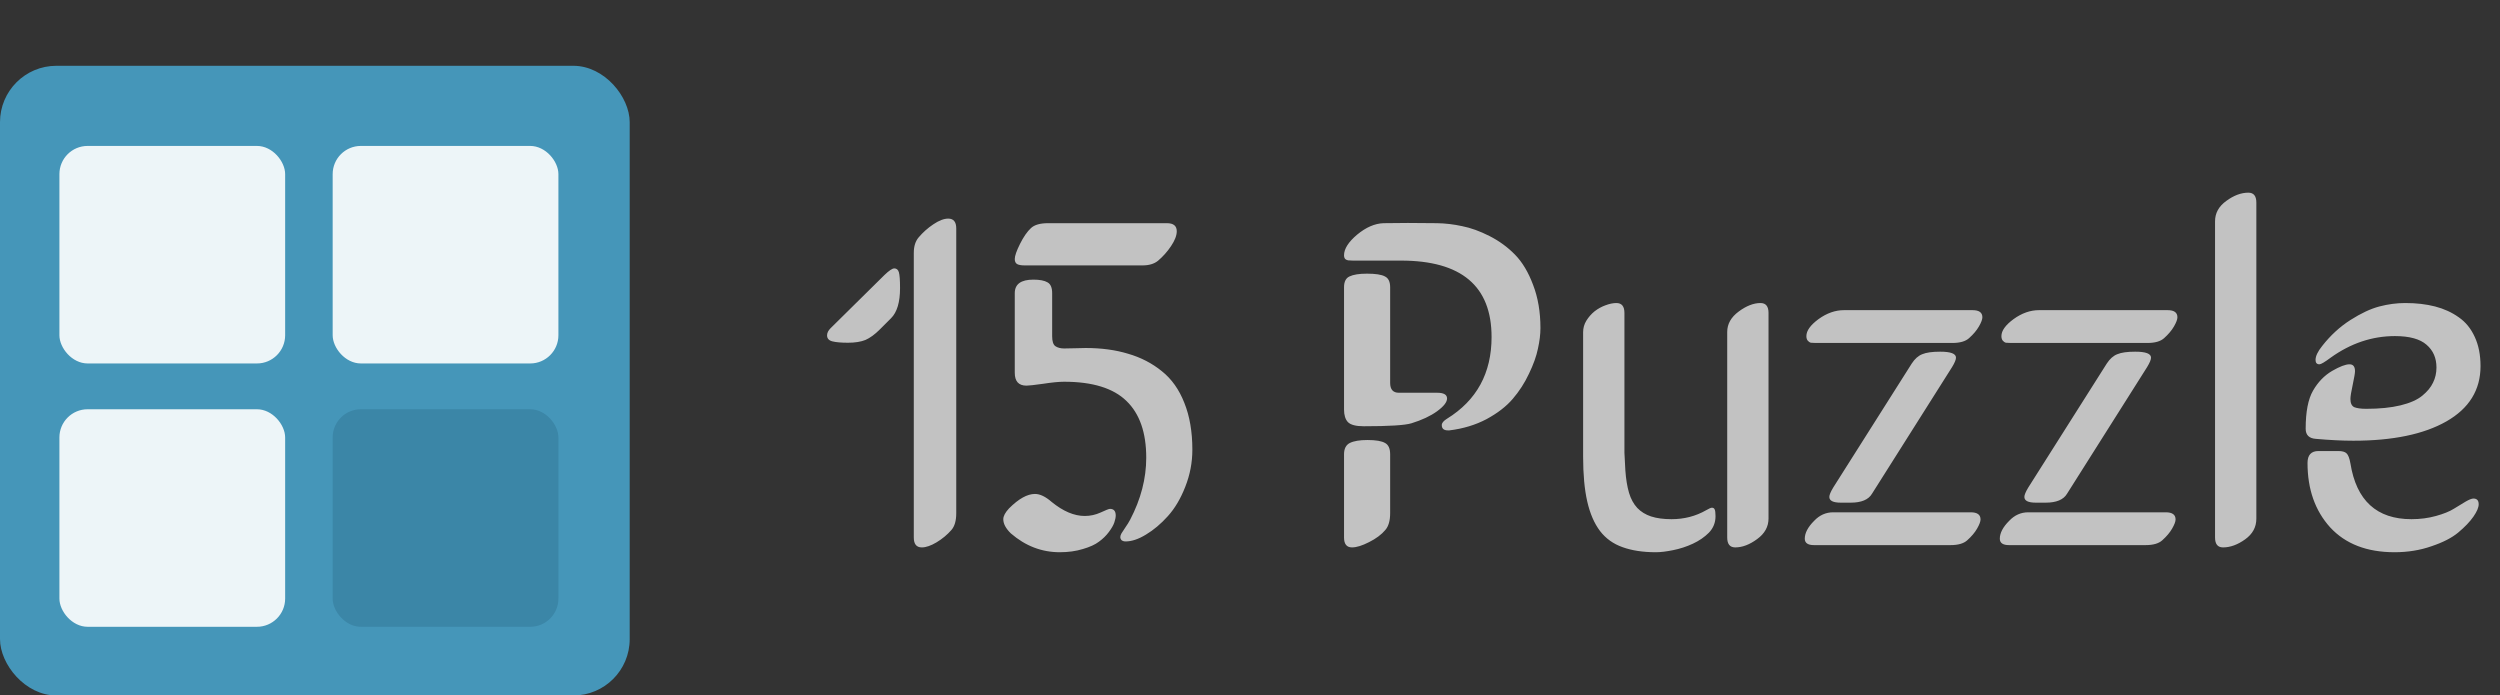 <svg width="266" height="74" viewBox="0 0 266 74" fill="none" xmlns="http://www.w3.org/2000/svg">
<rect x="0" y="0" width="266" height="74" fill="#333333" stroke="none"/>
<rect y="7" width="67" height="67" rx="6" fill="#4596B9"/>
<rect x="6.321" y="15.527" width="24.019" height="23.145" rx="3" fill="white" fill-opacity="0.9"/>
<rect x="35.396" y="15.527" width="24.019" height="23.145" rx="3" fill="white" fill-opacity="0.9"/>
<rect x="35.396" y="43.545" width="24.019" height="23.145" rx="3" fill="#3A84A5" fill-opacity="0.9"/>
<rect x="6.321" y="43.545" width="24.019" height="23.145" rx="3" fill="white" fill-opacity="0.9"/>
<path d="M88.366 34.929L94.103 29.265C94.592 28.793 94.942 28.557 95.153 28.557C95.397 28.557 95.56 28.695 95.642 28.972C95.723 29.248 95.764 29.81 95.764 30.656C95.764 32.154 95.446 33.22 94.811 33.855L93.615 35.051C93.078 35.588 92.565 35.962 92.077 36.174C91.589 36.369 90.97 36.467 90.222 36.467C89.505 36.467 88.952 36.418 88.561 36.32C88.187 36.223 88 36.011 88 35.685C88 35.425 88.122 35.173 88.366 34.929ZM101.745 24.309V54.606C101.745 55.404 101.574 55.998 101.232 56.389C100.793 56.893 100.264 57.333 99.645 57.707C99.043 58.065 98.522 58.244 98.083 58.244C97.513 58.244 97.228 57.894 97.228 57.194V26.896C97.228 26.213 97.399 25.668 97.741 25.261C98.197 24.724 98.718 24.26 99.304 23.869C99.906 23.462 100.435 23.259 100.891 23.259C101.46 23.259 101.745 23.609 101.745 24.309ZM111.95 31.193V35.783C111.95 36.32 112.064 36.67 112.292 36.833C112.536 36.996 112.845 37.077 113.22 37.077C113.496 37.077 113.903 37.069 114.44 37.053C114.994 37.036 115.352 37.028 115.515 37.028C117.191 37.028 118.697 37.232 120.031 37.639C121.382 38.029 122.578 38.648 123.62 39.494C124.662 40.324 125.459 41.447 126.013 42.863C126.582 44.279 126.867 45.94 126.867 47.844C126.867 49.211 126.615 50.529 126.11 51.799C125.622 53.052 125.004 54.094 124.255 54.924C123.522 55.738 122.749 56.389 121.936 56.877C121.138 57.365 120.414 57.609 119.763 57.609C119.6 57.609 119.462 57.569 119.348 57.487C119.25 57.39 119.201 57.276 119.201 57.145C119.201 57.032 119.242 56.901 119.323 56.755C119.421 56.608 119.559 56.397 119.738 56.12C119.934 55.843 120.104 55.567 120.251 55.29C121.39 53.109 121.96 50.912 121.96 48.698C121.96 46.029 121.26 44.019 119.86 42.668C118.461 41.301 116.247 40.617 113.22 40.617C112.666 40.617 111.918 40.69 110.974 40.837C110.046 40.967 109.46 41.032 109.216 41.032C108.386 41.032 107.971 40.577 107.971 39.665V31.193C107.971 30.233 108.63 29.753 109.948 29.753C110.632 29.753 111.136 29.851 111.462 30.046C111.787 30.225 111.95 30.607 111.95 31.193ZM112.756 58.757C110.835 58.757 109.102 58.09 107.556 56.755C107.019 56.234 106.75 55.73 106.75 55.241C106.75 54.916 106.953 54.533 107.36 54.094C108.386 53.068 109.305 52.556 110.119 52.556C110.656 52.556 111.25 52.84 111.901 53.41C113.122 54.403 114.294 54.899 115.417 54.899C116.003 54.899 116.564 54.777 117.102 54.533C117.655 54.273 117.989 54.143 118.103 54.143C118.509 54.143 118.713 54.379 118.713 54.851C118.713 55.046 118.664 55.29 118.566 55.583C118.469 55.876 118.273 56.218 117.98 56.608C117.704 56.983 117.354 57.325 116.931 57.634C116.524 57.943 115.954 58.203 115.222 58.415C114.489 58.643 113.667 58.757 112.756 58.757ZM121.569 28.239H109.021C108.646 28.239 108.378 28.19 108.215 28.093C108.052 27.995 107.971 27.816 107.971 27.556C107.971 27.23 108.158 26.693 108.532 25.944C108.907 25.196 109.297 24.634 109.704 24.26C110.078 23.918 110.681 23.747 111.511 23.747H124.157C124.857 23.747 125.207 24.032 125.207 24.602C125.207 25.057 125.004 25.586 124.597 26.189C124.206 26.774 123.742 27.295 123.205 27.751C122.798 28.076 122.253 28.239 121.569 28.239ZM147.912 48.332V54.606C147.912 55.404 147.741 55.998 147.399 56.389C146.993 56.877 146.415 57.308 145.666 57.683C144.934 58.057 144.331 58.244 143.859 58.244C143.29 58.244 143.005 57.894 143.005 57.194V48.332C143.005 47.746 143.208 47.347 143.615 47.136C144.038 46.924 144.665 46.818 145.495 46.818C146.39 46.818 147.017 46.924 147.375 47.136C147.733 47.331 147.912 47.73 147.912 48.332ZM143.005 43.571V30.559C143.005 29.973 143.2 29.59 143.591 29.411C143.998 29.216 144.616 29.118 145.446 29.118C146.358 29.118 146.993 29.216 147.351 29.411C147.725 29.59 147.912 29.973 147.912 30.559V40.739C147.912 41.439 148.221 41.789 148.84 41.789H152.917C153.617 41.789 153.967 41.992 153.967 42.399C153.967 42.79 153.609 43.246 152.893 43.767C152.193 44.271 151.289 44.694 150.183 45.036C149.499 45.248 147.806 45.353 145.104 45.353C144.274 45.353 143.713 45.207 143.42 44.914C143.143 44.621 143.005 44.173 143.005 43.571ZM158.703 35.856C158.703 30.436 155.489 27.727 149.06 27.727H143.957C143.745 27.727 143.575 27.718 143.444 27.702C143.33 27.686 143.225 27.637 143.127 27.556C143.046 27.458 143.005 27.328 143.005 27.165C143.005 26.481 143.469 25.749 144.396 24.968C145.34 24.186 146.276 23.78 147.204 23.747L149.792 23.723L152.917 23.747C153.796 23.763 154.683 23.869 155.578 24.064C156.49 24.244 157.458 24.593 158.483 25.114C159.509 25.635 160.412 26.294 161.193 27.092C161.975 27.889 162.618 28.963 163.122 30.314C163.643 31.665 163.903 33.195 163.903 34.904C163.903 35.572 163.814 36.304 163.635 37.102C163.472 37.899 163.155 38.786 162.683 39.763C162.227 40.739 161.649 41.634 160.949 42.448C160.266 43.246 159.338 43.962 158.166 44.597C156.994 45.215 155.676 45.614 154.211 45.793H154.064C153.625 45.793 153.405 45.606 153.405 45.231C153.405 45.004 153.592 44.776 153.967 44.548C157.124 42.595 158.703 39.698 158.703 35.856ZM176.184 58.757C174.816 58.757 173.636 58.578 172.644 58.22C171.667 57.878 170.869 57.308 170.251 56.511C169.632 55.697 169.177 54.647 168.884 53.361C168.591 52.075 168.444 50.489 168.444 48.601V35.344C168.444 34.904 168.558 34.497 168.786 34.123C169.03 33.732 169.323 33.399 169.665 33.122C170.023 32.845 170.406 32.634 170.812 32.487C171.236 32.325 171.626 32.243 171.984 32.243C172.554 32.243 172.839 32.593 172.839 33.293V48.161L172.937 50.041C173.002 50.969 173.132 51.766 173.327 52.434C173.522 53.085 173.815 53.622 174.206 54.045C174.597 54.452 175.085 54.753 175.671 54.948C176.273 55.144 176.997 55.241 177.844 55.241C179.195 55.241 180.424 54.924 181.53 54.289C181.84 54.11 182.043 54.02 182.141 54.02C182.287 54.02 182.385 54.078 182.434 54.191C182.499 54.305 182.531 54.55 182.531 54.924C182.531 55.607 182.295 56.193 181.823 56.682C181.351 57.154 180.782 57.544 180.114 57.853C179.447 58.163 178.747 58.391 178.015 58.537C177.299 58.684 176.688 58.757 176.184 58.757ZM188.171 33.293V55.168C188.171 56.047 187.764 56.779 186.95 57.365C186.153 57.951 185.38 58.244 184.631 58.244C184.061 58.244 183.776 57.894 183.776 57.194V35.319C183.776 34.473 184.183 33.749 184.997 33.147C185.811 32.544 186.584 32.243 187.316 32.243C187.886 32.243 188.171 32.593 188.171 33.293ZM195.056 51.872L203.405 38.688C203.731 38.184 204.105 37.85 204.528 37.688C204.951 37.508 205.586 37.419 206.433 37.419C207.556 37.419 208.117 37.63 208.117 38.054C208.117 38.265 207.979 38.599 207.702 39.055L199.182 52.531C198.807 53.166 198.05 53.483 196.911 53.483H195.861C195.048 53.483 194.641 53.28 194.641 52.873C194.641 52.661 194.779 52.328 195.056 51.872ZM196.203 33H209.875C210.575 33 210.925 33.252 210.925 33.757C210.925 33.985 210.803 34.31 210.559 34.733C210.314 35.157 209.965 35.572 209.509 35.978C209.134 36.32 208.54 36.491 207.727 36.491H193.2C192.972 36.491 192.793 36.483 192.663 36.467C192.549 36.434 192.443 36.361 192.346 36.247C192.248 36.133 192.199 35.97 192.199 35.759C192.199 35.189 192.631 34.587 193.493 33.952C194.372 33.317 195.275 33 196.203 33ZM195.056 54.509H209.68C210.38 54.509 210.729 54.761 210.729 55.266C210.729 55.493 210.607 55.819 210.363 56.242C210.119 56.665 209.769 57.08 209.313 57.487C208.939 57.829 208.345 58 207.531 58H193.005C192.354 58 192.028 57.772 192.028 57.316C192.028 56.714 192.362 56.079 193.029 55.412C193.599 54.81 194.274 54.509 195.056 54.509ZM215.808 51.872L224.157 38.688C224.483 38.184 224.857 37.85 225.28 37.688C225.703 37.508 226.338 37.419 227.185 37.419C228.308 37.419 228.869 37.63 228.869 38.054C228.869 38.265 228.731 38.599 228.454 39.055L219.934 52.531C219.559 53.166 218.802 53.483 217.663 53.483H216.613C215.799 53.483 215.393 53.28 215.393 52.873C215.393 52.661 215.531 52.328 215.808 51.872ZM216.955 33H230.627C231.327 33 231.677 33.252 231.677 33.757C231.677 33.985 231.555 34.31 231.311 34.733C231.066 35.157 230.716 35.572 230.261 35.978C229.886 36.32 229.292 36.491 228.479 36.491H213.952C213.724 36.491 213.545 36.483 213.415 36.467C213.301 36.434 213.195 36.361 213.098 36.247C213 36.133 212.951 35.97 212.951 35.759C212.951 35.189 213.382 34.587 214.245 33.952C215.124 33.317 216.027 33 216.955 33ZM215.808 54.509H230.432C231.132 54.509 231.481 54.761 231.481 55.266C231.481 55.493 231.359 55.819 231.115 56.242C230.871 56.665 230.521 57.08 230.065 57.487C229.691 57.829 229.097 58 228.283 58H213.757C213.106 58 212.78 57.772 212.78 57.316C212.78 56.714 213.114 56.079 213.781 55.412C214.351 54.81 215.026 54.509 215.808 54.509ZM235.681 57.194V23.552C235.681 22.673 236.079 21.949 236.877 21.379C237.674 20.793 238.456 20.5 239.221 20.5C239.79 20.5 240.075 20.85 240.075 21.55V55.192C240.075 56.088 239.676 56.82 238.879 57.39C238.081 57.959 237.3 58.244 236.535 58.244C235.965 58.244 235.681 57.894 235.681 57.194ZM250.085 42.448C250.085 42.904 250.223 43.197 250.5 43.327C250.793 43.441 251.216 43.498 251.77 43.498C253.186 43.498 254.398 43.376 255.407 43.132C256.416 42.888 257.189 42.546 257.727 42.106C258.264 41.667 258.646 41.203 258.874 40.715C259.118 40.227 259.24 39.69 259.24 39.103C259.24 38.094 258.89 37.289 258.19 36.687C257.491 36.068 256.368 35.759 254.821 35.759C252.396 35.759 250.118 36.524 247.985 38.054C247.351 38.526 246.952 38.762 246.789 38.762C246.512 38.762 246.374 38.607 246.374 38.298C246.374 37.891 246.61 37.395 247.082 36.809C247.961 35.685 248.962 34.766 250.085 34.05C251.208 33.334 252.233 32.853 253.161 32.609C254.089 32.365 255.008 32.243 255.92 32.243C257.092 32.243 258.15 32.365 259.094 32.609C260.038 32.853 260.876 33.236 261.608 33.757C262.341 34.261 262.91 34.961 263.317 35.856C263.724 36.735 263.928 37.769 263.928 38.957C263.928 41.496 262.715 43.457 260.29 44.841C257.881 46.208 254.585 46.892 250.402 46.892C249.23 46.892 247.904 46.827 246.423 46.696C245.69 46.648 245.324 46.289 245.324 45.622C245.324 43.815 245.585 42.465 246.105 41.569C246.626 40.658 247.302 39.958 248.132 39.47C248.946 38.998 249.564 38.762 249.987 38.762C250.378 38.762 250.573 39.006 250.573 39.494C250.573 39.69 250.492 40.17 250.329 40.935C250.166 41.683 250.085 42.188 250.085 42.448ZM245.52 49.26C245.52 48.413 245.91 47.99 246.691 47.99H248.791C249.214 47.99 249.507 48.072 249.67 48.234C249.849 48.397 249.987 48.755 250.085 49.309C250.72 53.264 252.884 55.241 256.579 55.241C257.507 55.241 258.378 55.127 259.191 54.899C260.005 54.672 260.632 54.419 261.071 54.143C261.527 53.866 261.942 53.614 262.316 53.386C262.707 53.158 262.992 53.044 263.171 53.044C263.545 53.044 263.732 53.247 263.732 53.654C263.732 53.996 263.545 54.435 263.171 54.973C262.797 55.51 262.259 56.071 261.56 56.657C260.876 57.227 259.924 57.715 258.703 58.122C257.499 58.545 256.188 58.757 254.772 58.757C251.843 58.757 249.564 57.878 247.937 56.12C246.325 54.346 245.52 52.059 245.52 49.26Z" fill="white" fill-opacity="0.7"/>
</svg>
